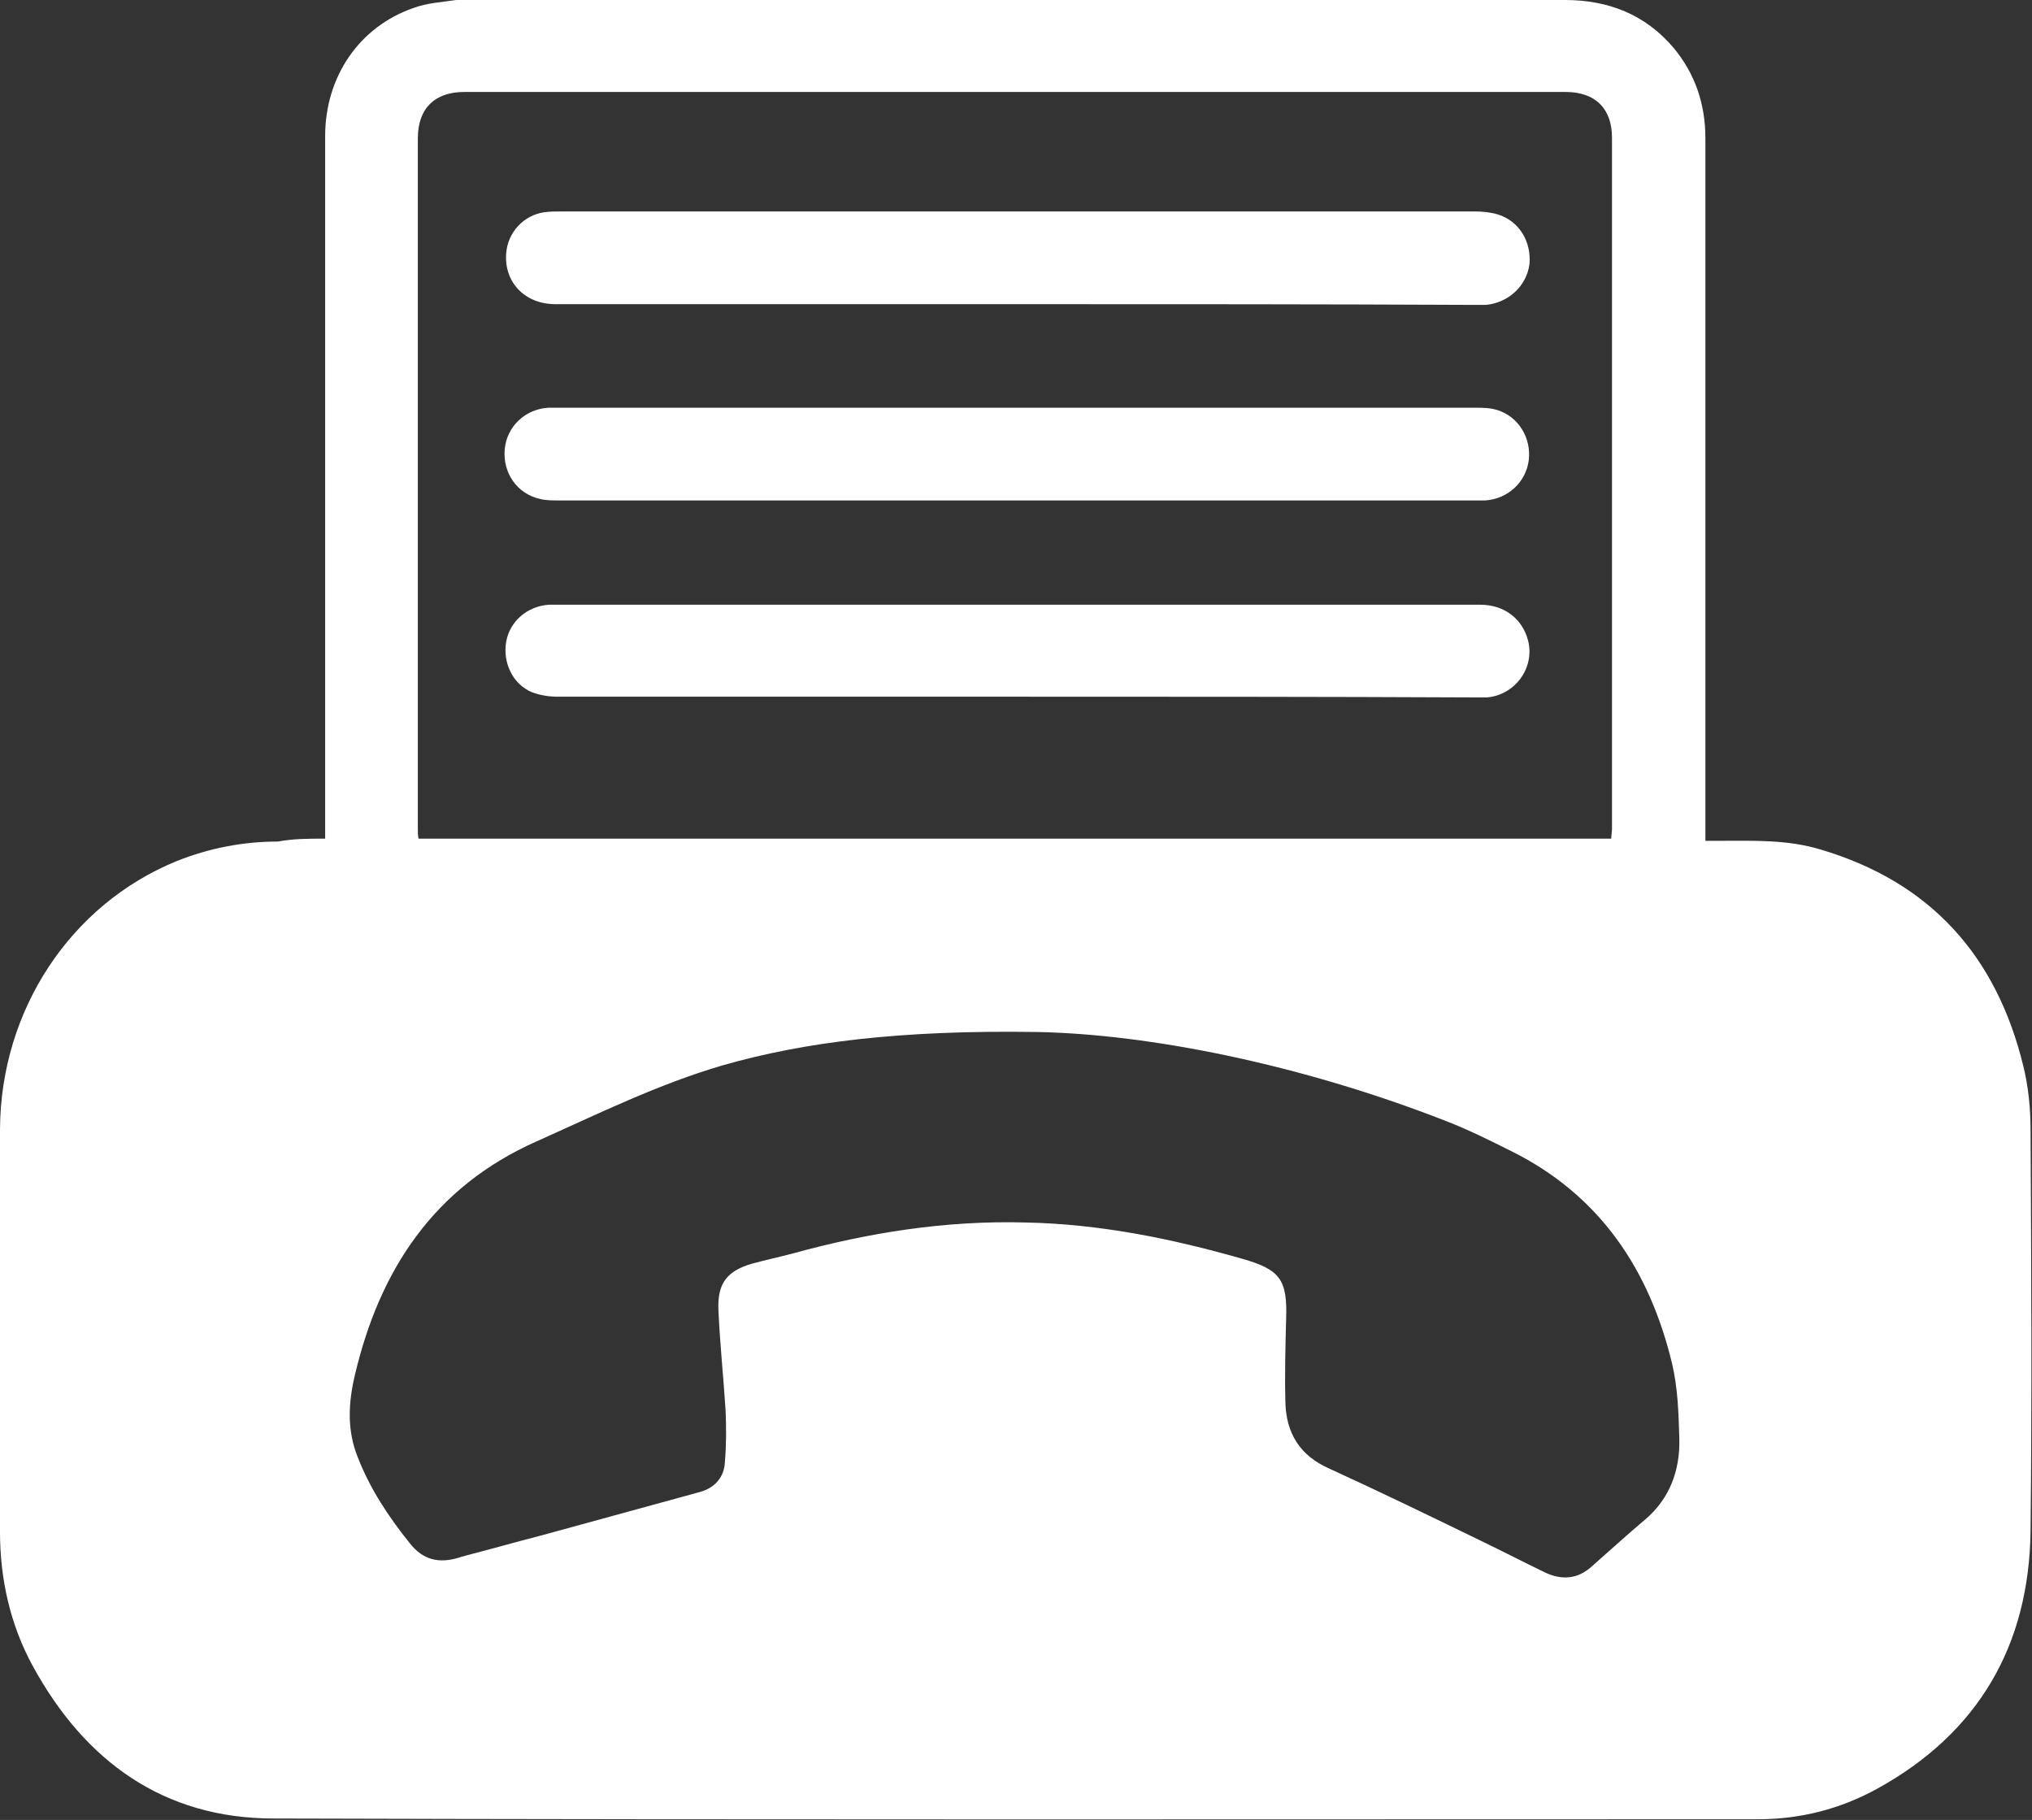 <?xml version="1.0" encoding="utf-8"?>
<!-- Generator: Adobe Illustrator 19.0.0, SVG Export Plug-In . SVG Version: 6.00 Build 0)  -->
<svg version="1.1" id="Слой_1" xmlns="http://www.w3.org/2000/svg" xmlns:xlink="http://www.w3.org/1999/xlink" x="0px" y="0px"
	 viewBox="90.1 -40.4 280.6 251.3" style="enable-background:new 90.1 -40.4 280.6 251.3;" xml:space="preserve">
<rect x="90.1" y="-40.4" width="280.6" height="251.3" fill="#333333" stroke="none"/>
<style type="text/css">
	.st0{fill:#FFFFFF;}
</style>
<g>
	<path class="st0" d="M135,75.4c0-0.8,0-1.3,0-1.8c0-31.7,0-63.5,0-95.2c0-8.2,4.7-15.1,12.2-17.7c1.9-0.7,3.9-0.8,5.9-1.1
		c0.4-0.1,0.9,0,1.4,0c50.6,0,101.2,0,151.7,0c6,0,11.1,2,15,6.6c3,3.6,4.4,7.8,4.4,12.5c0,24.3,0,48.6,0,72.9c0,7.5,0,15,0,22.5
		c0,0.5,0,0.9,0,1.6c0.7,0,1.3,0,1.9,0c4.7,0,9.4-0.2,14,1.2c15.2,4.5,24.3,14.7,28,29.9c0.7,2.8,1,5.9,1,8.8
		c0.1,18.5,0.2,36.9,0,55.4c-0.2,15.8-7.2,27.9-21.2,35.6c-5.1,2.8-10.6,4.2-16.4,4.2c-68.3,0-136.7,0.1-205-0.1
		c-15.2,0-26.1-7.9-33.3-21.1c-3.1-5.7-4.5-12-4.5-18.5c0-18.5-0.1-37.1,0-55.6c0.1-16.4,9.7-31,24.4-37c4.5-1.8,9.2-2.7,14-2.7
		C130.6,75.4,132.7,75.4,135,75.4z M312.6,75.4c0-0.5,0.1-0.9,0.1-1.3c0-31.8,0-63.7,0-95.5c0-4-2.3-6.3-6.4-6.3
		c-50.7,0-101.4,0-152.1,0c-4.1,0-6.4,2.3-6.4,6.4c0,31.8,0,63.6,0,95.4c0,0.4,0,0.9,0.1,1.3C202.9,75.4,257.7,75.4,312.6,75.4z
		 M233.4,102.1c-19-0.3-32.3,1.4-43.5,4.6c-8.9,2.6-17.2,6.7-25.7,10.5c-14.2,6.3-21.7,17.8-25.1,32.3c-0.9,3.8-1.1,7.6,0.4,11.3
		c1.7,4.4,4.3,8.3,7.2,11.9c1.8,2.3,4,2.8,6.7,2c0.3-0.1,0.6-0.2,1-0.3c3.5-0.9,7-1.9,10.5-2.8c7.3-2,14.6-4,21.9-6
		c2.1-0.6,3.3-2.1,3.4-4.1c0.2-2.4,0.2-4.7,0.1-7.1c-0.3-4.7-0.8-9.4-1-14.1c-0.1-3.5,1.2-5.2,4.6-6.2c1.8-0.5,3.7-0.9,5.6-1.4
		c10.5-2.9,21.2-4.6,32.2-4.3c10.2,0.2,20.1,2.2,29.9,5c5.3,1.5,6.3,2.9,6.1,8.4c-0.1,3.8-0.2,7.6-0.1,11.4c0.1,4.3,2,7.4,6.1,9.2
		c7,3.2,14,6.6,21,10c2.9,1.4,5.8,2.9,8.7,4.3c2.3,1.1,4.5,1,6.5-0.8c2.5-2.2,4.9-4.4,7.4-6.5c3.4-2.9,4.8-6.8,4.7-11.1
		c-0.1-3.5-0.2-7-1-10.4c-3.1-12.9-9.9-23.2-22.1-29.3c-3-1.5-6-3-9.1-4.2C269.6,106.5,248.7,102.4,233.4,102.1z"/>
	<path class="st0" d="M230.5,1.6c-21.2,0-42.5,0-63.7,0c-4.2,0-7.1-3-6.8-7c0.2-2.9,2.4-5.3,5.3-5.7c0.7-0.1,1.5-0.1,2.2-0.1
		c42.1,0,84.2,0,126.3,0c1,0,2.1,0.1,3.1,0.4c3,0.9,4.7,3.8,4.4,6.9c-0.4,3-2.9,5.3-6,5.6c-0.5,0-1,0-1.5,0
		C272.6,1.6,251.6,1.6,230.5,1.6z"/>
	<path class="st0" d="M230.6,15.9c21.1,0,42.2,0,63.2,0c1,0,2,0,3,0.3c3,0.9,4.8,3.9,4.4,7c-0.4,3-2.9,5.3-6,5.5c-0.5,0-0.9,0-1.4,0
		c-42.2,0-84.4,0-126.6,0c-0.8,0-1.7,0-2.5-0.2c-3.2-0.7-5.2-3.6-4.9-6.9c0.3-3.1,2.8-5.5,6-5.7c0.6,0,1.2,0,1.7,0
		C188.7,15.9,209.7,15.9,230.6,15.9z"/>
	<path class="st0" d="M230.5,55.8c-21.1,0-42.2,0-63.4,0c-1.2,0-2.4-0.2-3.5-0.6c-2.7-1.1-4.1-4.1-3.6-7c0.5-2.8,2.9-4.9,5.9-5.1
		c0.2,0,0.5,0,0.7,0c42.6,0,85.2,0,127.9,0c3.3,0,5.8,1.9,6.6,4.9c1,3.8-1.8,7.6-5.7,7.9c-0.6,0-1.2,0-1.7,0
		C272.6,55.8,251.5,55.8,230.5,55.8z"/>
</g>
</svg>
